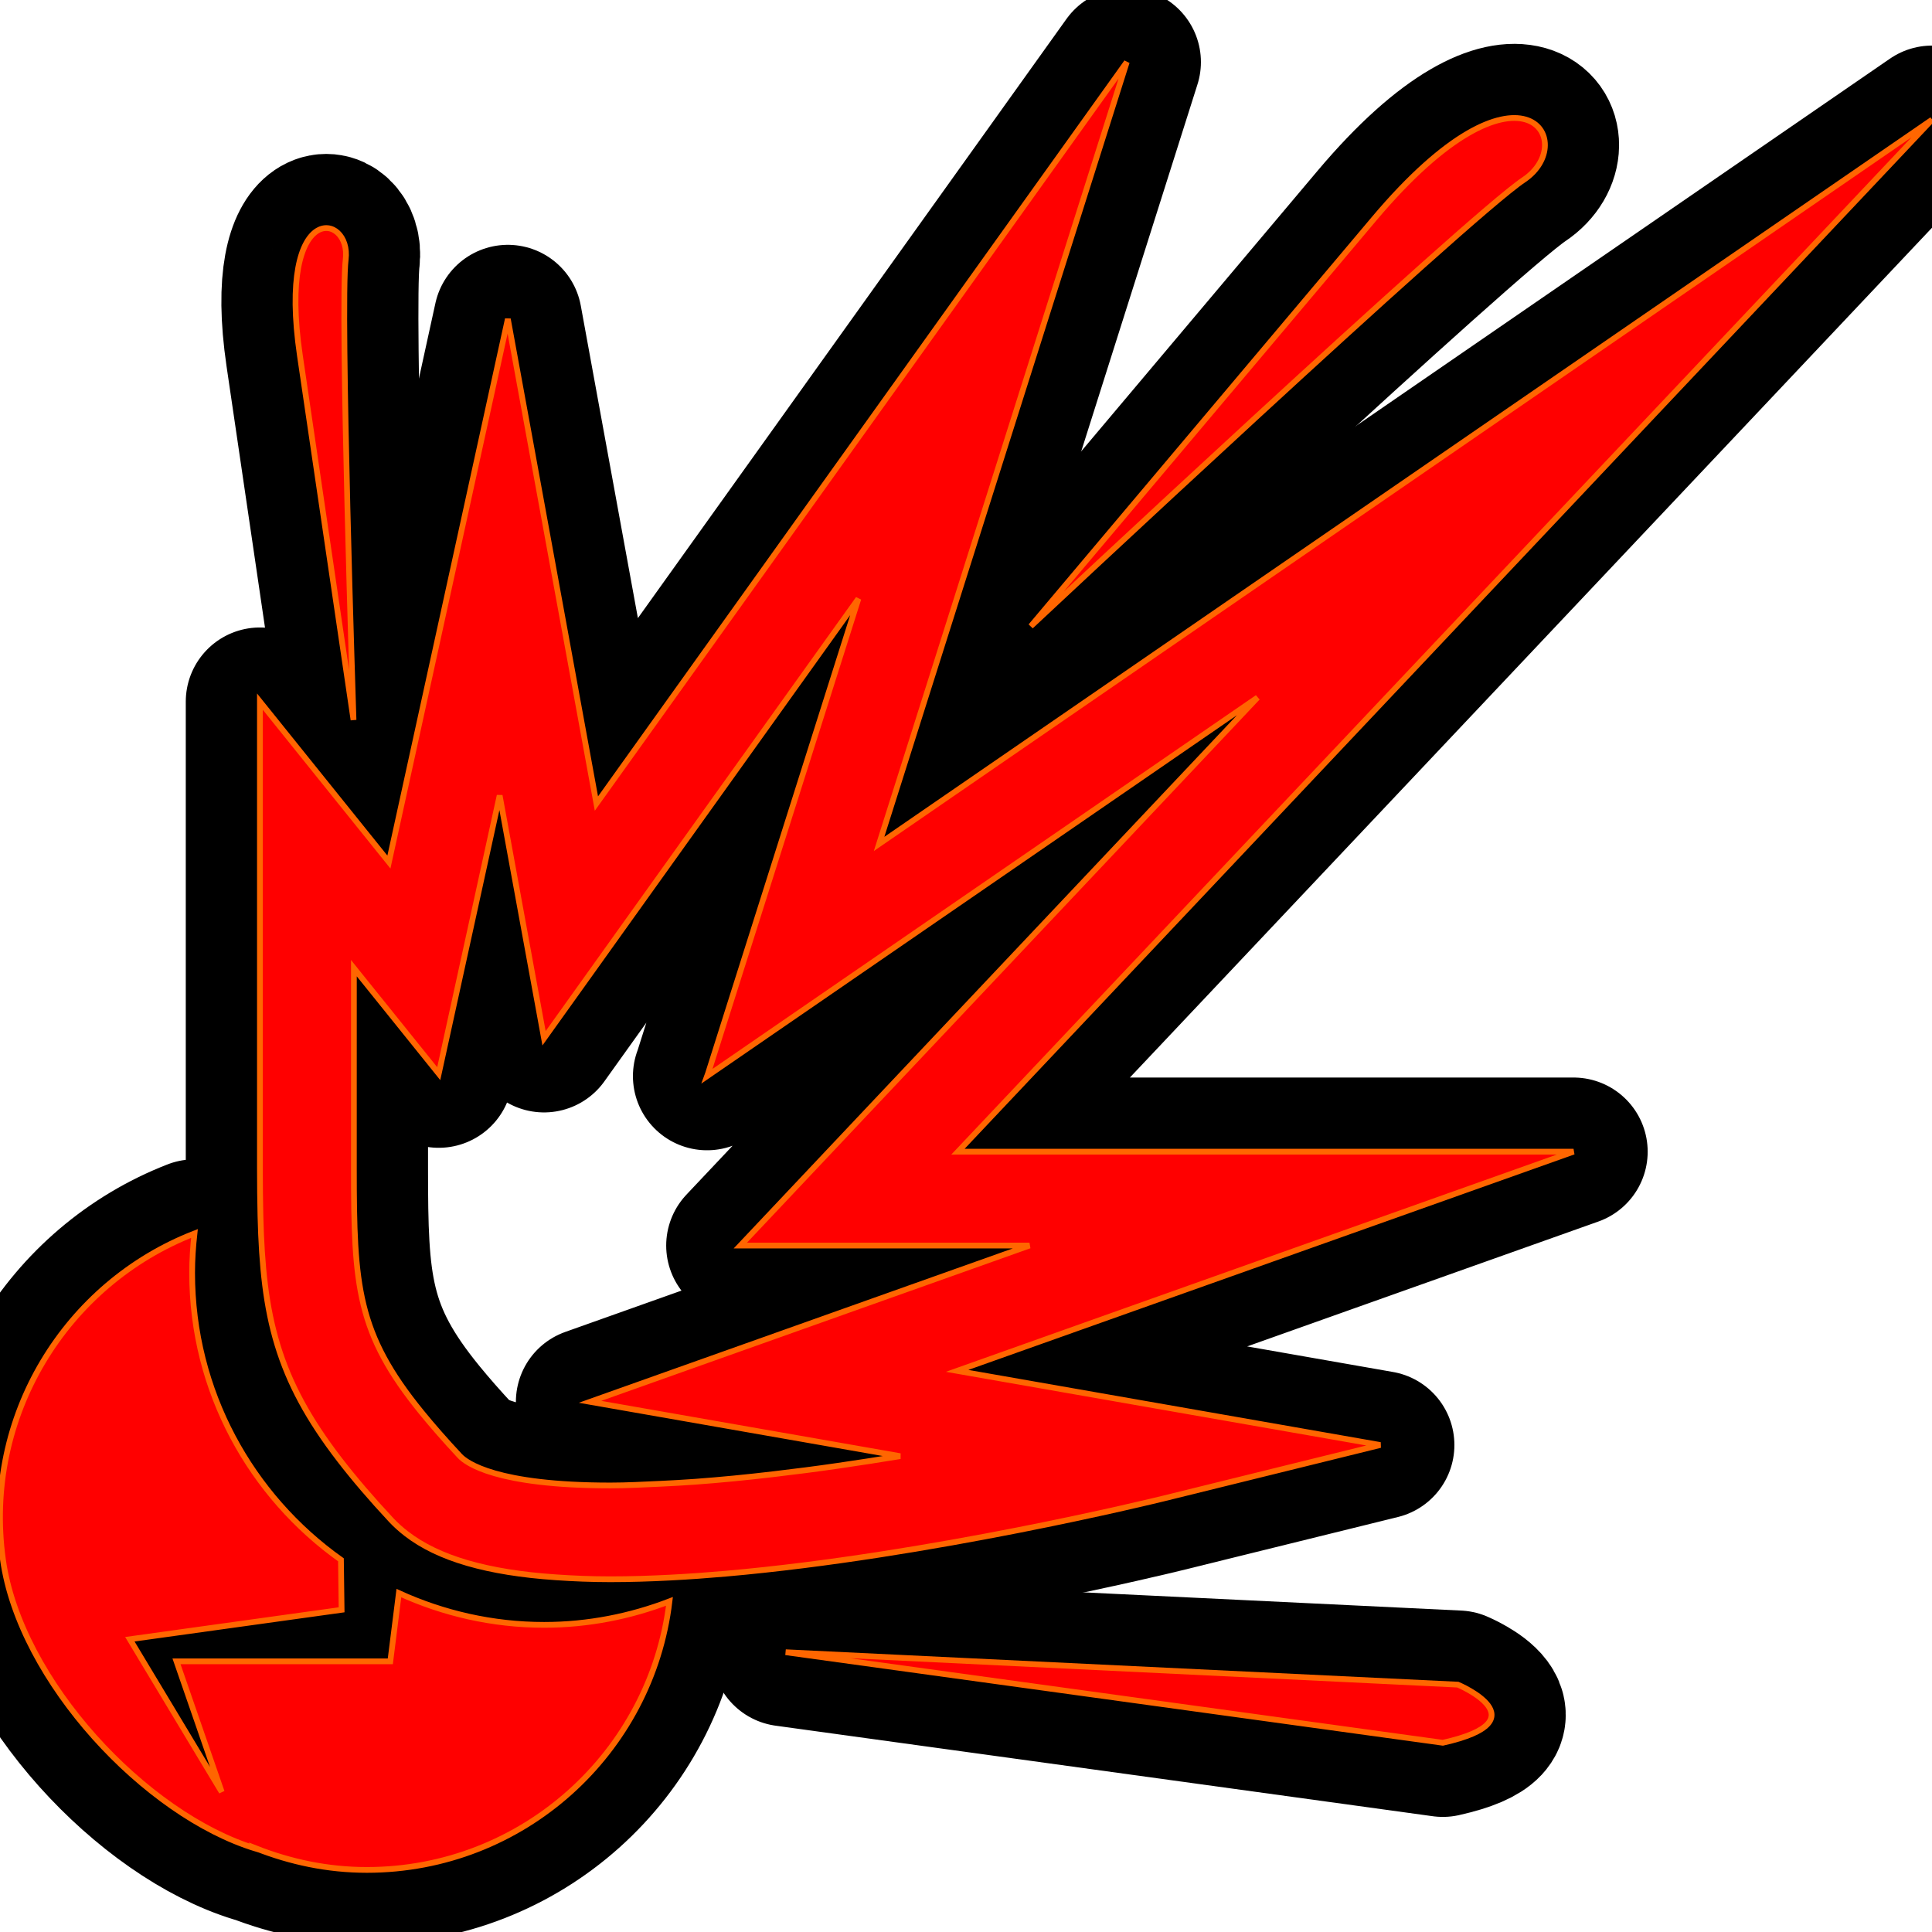 <svg height="149px" width="149px" version="1.1" id="Capa_1" xmlns="http://www.w3.org/2000/svg" xmlns:xlink="http://www.w3.org/1999/xlink" viewBox="0 0 335.883 335.883" xml:space="preserve" fill="#ff6600" stroke="#ff6600"><g id="SVGRepo_bgCarrier" stroke-width="0"></g><g id="SVGRepo_tracerCarrier" stroke-linecap="round" stroke-linejoin="round" stroke="#000000" stroke-width="25.779"> <g> <g> <path style="fill:#ff0000;" d="M44.469,321.391l-0.044-0.076c6.005,2.377,12.499,3.775,19.347,3.775 c27.135,0,49.479-20.396,52.617-46.689c-6.783,2.6-14.114,4.085-21.794,4.085c-9.007,0-17.541-2.007-25.248-5.521l-1.49,11.863 H30.686l7.859,22.703l-15.969-26.543l36.812-5.118l-0.114-8.692c-15.626-11.096-25.874-29.3-25.874-49.882 c0-2.317,0.158-4.601,0.408-6.853c-22.387,8.702-36.746,31.851-33.298,56.68C3.453,292.248,25.323,315.555,44.469,321.391z"></path> <path style="fill:#ff0000;" d="M195.892,10.793l-92.203,128.906L88.291,55.453L67.612,149.87l-22.425-27.892v63.365v16.79v1.033 c0,2.915,0.033,5.624,0.092,8.213c0.435,17.465,2.861,28.256,13.772,42.419c2.518,3.269,5.45,6.701,8.953,10.459 c0.794,0.848,1.675,1.637,2.638,2.382c5.586,4.319,14.103,6.772,26.031,7.582c2.948,0.201,6.037,0.337,9.42,0.337 c3.421,0,6.967-0.109,10.595-0.299c3.127-0.163,6.304-0.392,9.518-0.674c35.387-3.106,74.227-12.613,76.174-13.092l37.579-9.274 l-73.563-12.891l107.166-38.106H166.543l169.34-179.407L152.831,146.721L195.892,10.793z M149.513,194.492l-5.988,6.347 l-6.26,6.636l-8.556,9.067h10.503h8.18h8.159h23.426l-23.361,8.305l-8.425,2.997l-8.79,3.127l-30.992,11.02l-4.83,1.719 l6.679,1.169l20.924,3.666l8.915,1.561l8.594,1.507l8.8,1.545c-3.492,0.582-7.114,1.131-10.748,1.664 c-3.769,0.549-7.549,1.033-11.362,1.479c-4.558,0.538-9.067,0.979-13.505,1.305c-2.04,0.152-4.003,0.25-5.983,0.348 c-2.981,0.141-5.978,0.299-8.779,0.299c-19.842,0-25.041-3.922-26.162-5.118c-2.567-2.752-4.737-5.232-6.641-7.566 c-11.215-13.777-11.786-21.914-11.786-42.387v-12.075V179.91v-9.992v-1.599l0.854,1.066l5.14,6.385l5.162,6.418l3.595,4.471 l1.518-6.935l2.045-9.333l1.953-8.909l5.075-23.181l4.019,21.99l1.479,8.082l1.479,8.082l0.74,4.052l2.823-3.949l5.434-7.598 l5.232-7.321l41.163-57.551l-20.957,66.161l-2.578,8.142l-2.611,8.251l-0.163,0.446l0.364-0.25l6.913-4.754l6.875-4.727 l81.548-56.088L149.513,194.492z"></path> <path style="fill:#ff0000;" d="M253.454,292.879l-116.864-5.635l114.248,15.741C268.248,299.096,253.454,292.879,253.454,292.879z "></path> <path style="fill:#ff0000;" d="M52.143,61.839l9.317,63.327c0,0-2.366-71.943-1.36-80.052 C61.107,37.01,48.14,34.595,52.143,61.839z"></path> <path style="fill:#ff0000;" d="M238.877,38.048l-59.672,70.827c0,0,75.897-71.067,85.709-77.615 C274.72,24.706,264.544,7.573,238.877,38.048z"></path> </g> </g> </g><g id="SVGRepo_iconCarrier"> <g> <g> <path style="fill:#ff0000;" d="M44.469,321.391l-0.044-0.076c6.005,2.377,12.499,3.775,19.347,3.775 c27.135,0,49.479-20.396,52.617-46.689c-6.783,2.6-14.114,4.085-21.794,4.085c-9.007,0-17.541-2.007-25.248-5.521l-1.49,11.863 H30.686l7.859,22.703l-15.969-26.543l36.812-5.118l-0.114-8.692c-15.626-11.096-25.874-29.3-25.874-49.882 c0-2.317,0.158-4.601,0.408-6.853c-22.387,8.702-36.746,31.851-33.298,56.68C3.453,292.248,25.323,315.555,44.469,321.391z"></path> <path style="fill:#ff0000;" d="M195.892,10.793l-92.203,128.906L88.291,55.453L67.612,149.87l-22.425-27.892v63.365v16.79v1.033 c0,2.915,0.033,5.624,0.092,8.213c0.435,17.465,2.861,28.256,13.772,42.419c2.518,3.269,5.45,6.701,8.953,10.459 c0.794,0.848,1.675,1.637,2.638,2.382c5.586,4.319,14.103,6.772,26.031,7.582c2.948,0.201,6.037,0.337,9.42,0.337 c3.421,0,6.967-0.109,10.595-0.299c3.127-0.163,6.304-0.392,9.518-0.674c35.387-3.106,74.227-12.613,76.174-13.092l37.579-9.274 l-73.563-12.891l107.166-38.106H166.543l169.34-179.407L152.831,146.721L195.892,10.793z M149.513,194.492l-5.988,6.347 l-6.26,6.636l-8.556,9.067h10.503h8.18h8.159h23.426l-23.361,8.305l-8.425,2.997l-8.79,3.127l-30.992,11.02l-4.83,1.719 l6.679,1.169l20.924,3.666l8.915,1.561l8.594,1.507l8.8,1.545c-3.492,0.582-7.114,1.131-10.748,1.664 c-3.769,0.549-7.549,1.033-11.362,1.479c-4.558,0.538-9.067,0.979-13.505,1.305c-2.04,0.152-4.003,0.25-5.983,0.348 c-2.981,0.141-5.978,0.299-8.779,0.299c-19.842,0-25.041-3.922-26.162-5.118c-2.567-2.752-4.737-5.232-6.641-7.566 c-11.215-13.777-11.786-21.914-11.786-42.387v-12.075V179.91v-9.992v-1.599l0.854,1.066l5.14,6.385l5.162,6.418l3.595,4.471 l1.518-6.935l2.045-9.333l1.953-8.909l5.075-23.181l4.019,21.99l1.479,8.082l1.479,8.082l0.74,4.052l2.823-3.949l5.434-7.598 l5.232-7.321l41.163-57.551l-20.957,66.161l-2.578,8.142l-2.611,8.251l-0.163,0.446l0.364-0.25l6.913-4.754l6.875-4.727 l81.548-56.088L149.513,194.492z"></path> <path style="fill:#ff0000;" d="M253.454,292.879l-116.864-5.635l114.248,15.741C268.248,299.096,253.454,292.879,253.454,292.879z "></path> <path style="fill:#ff0000;" d="M52.143,61.839l9.317,63.327c0,0-2.366-71.943-1.36-80.052 C61.107,37.01,48.14,34.595,52.143,61.839z"></path> <path style="fill:#ff0000;" d="M238.877,38.048l-59.672,70.827c0,0,75.897-71.067,85.709-77.615 C274.72,24.706,264.544,7.573,238.877,38.048z"></path> </g> </g> </g></svg>